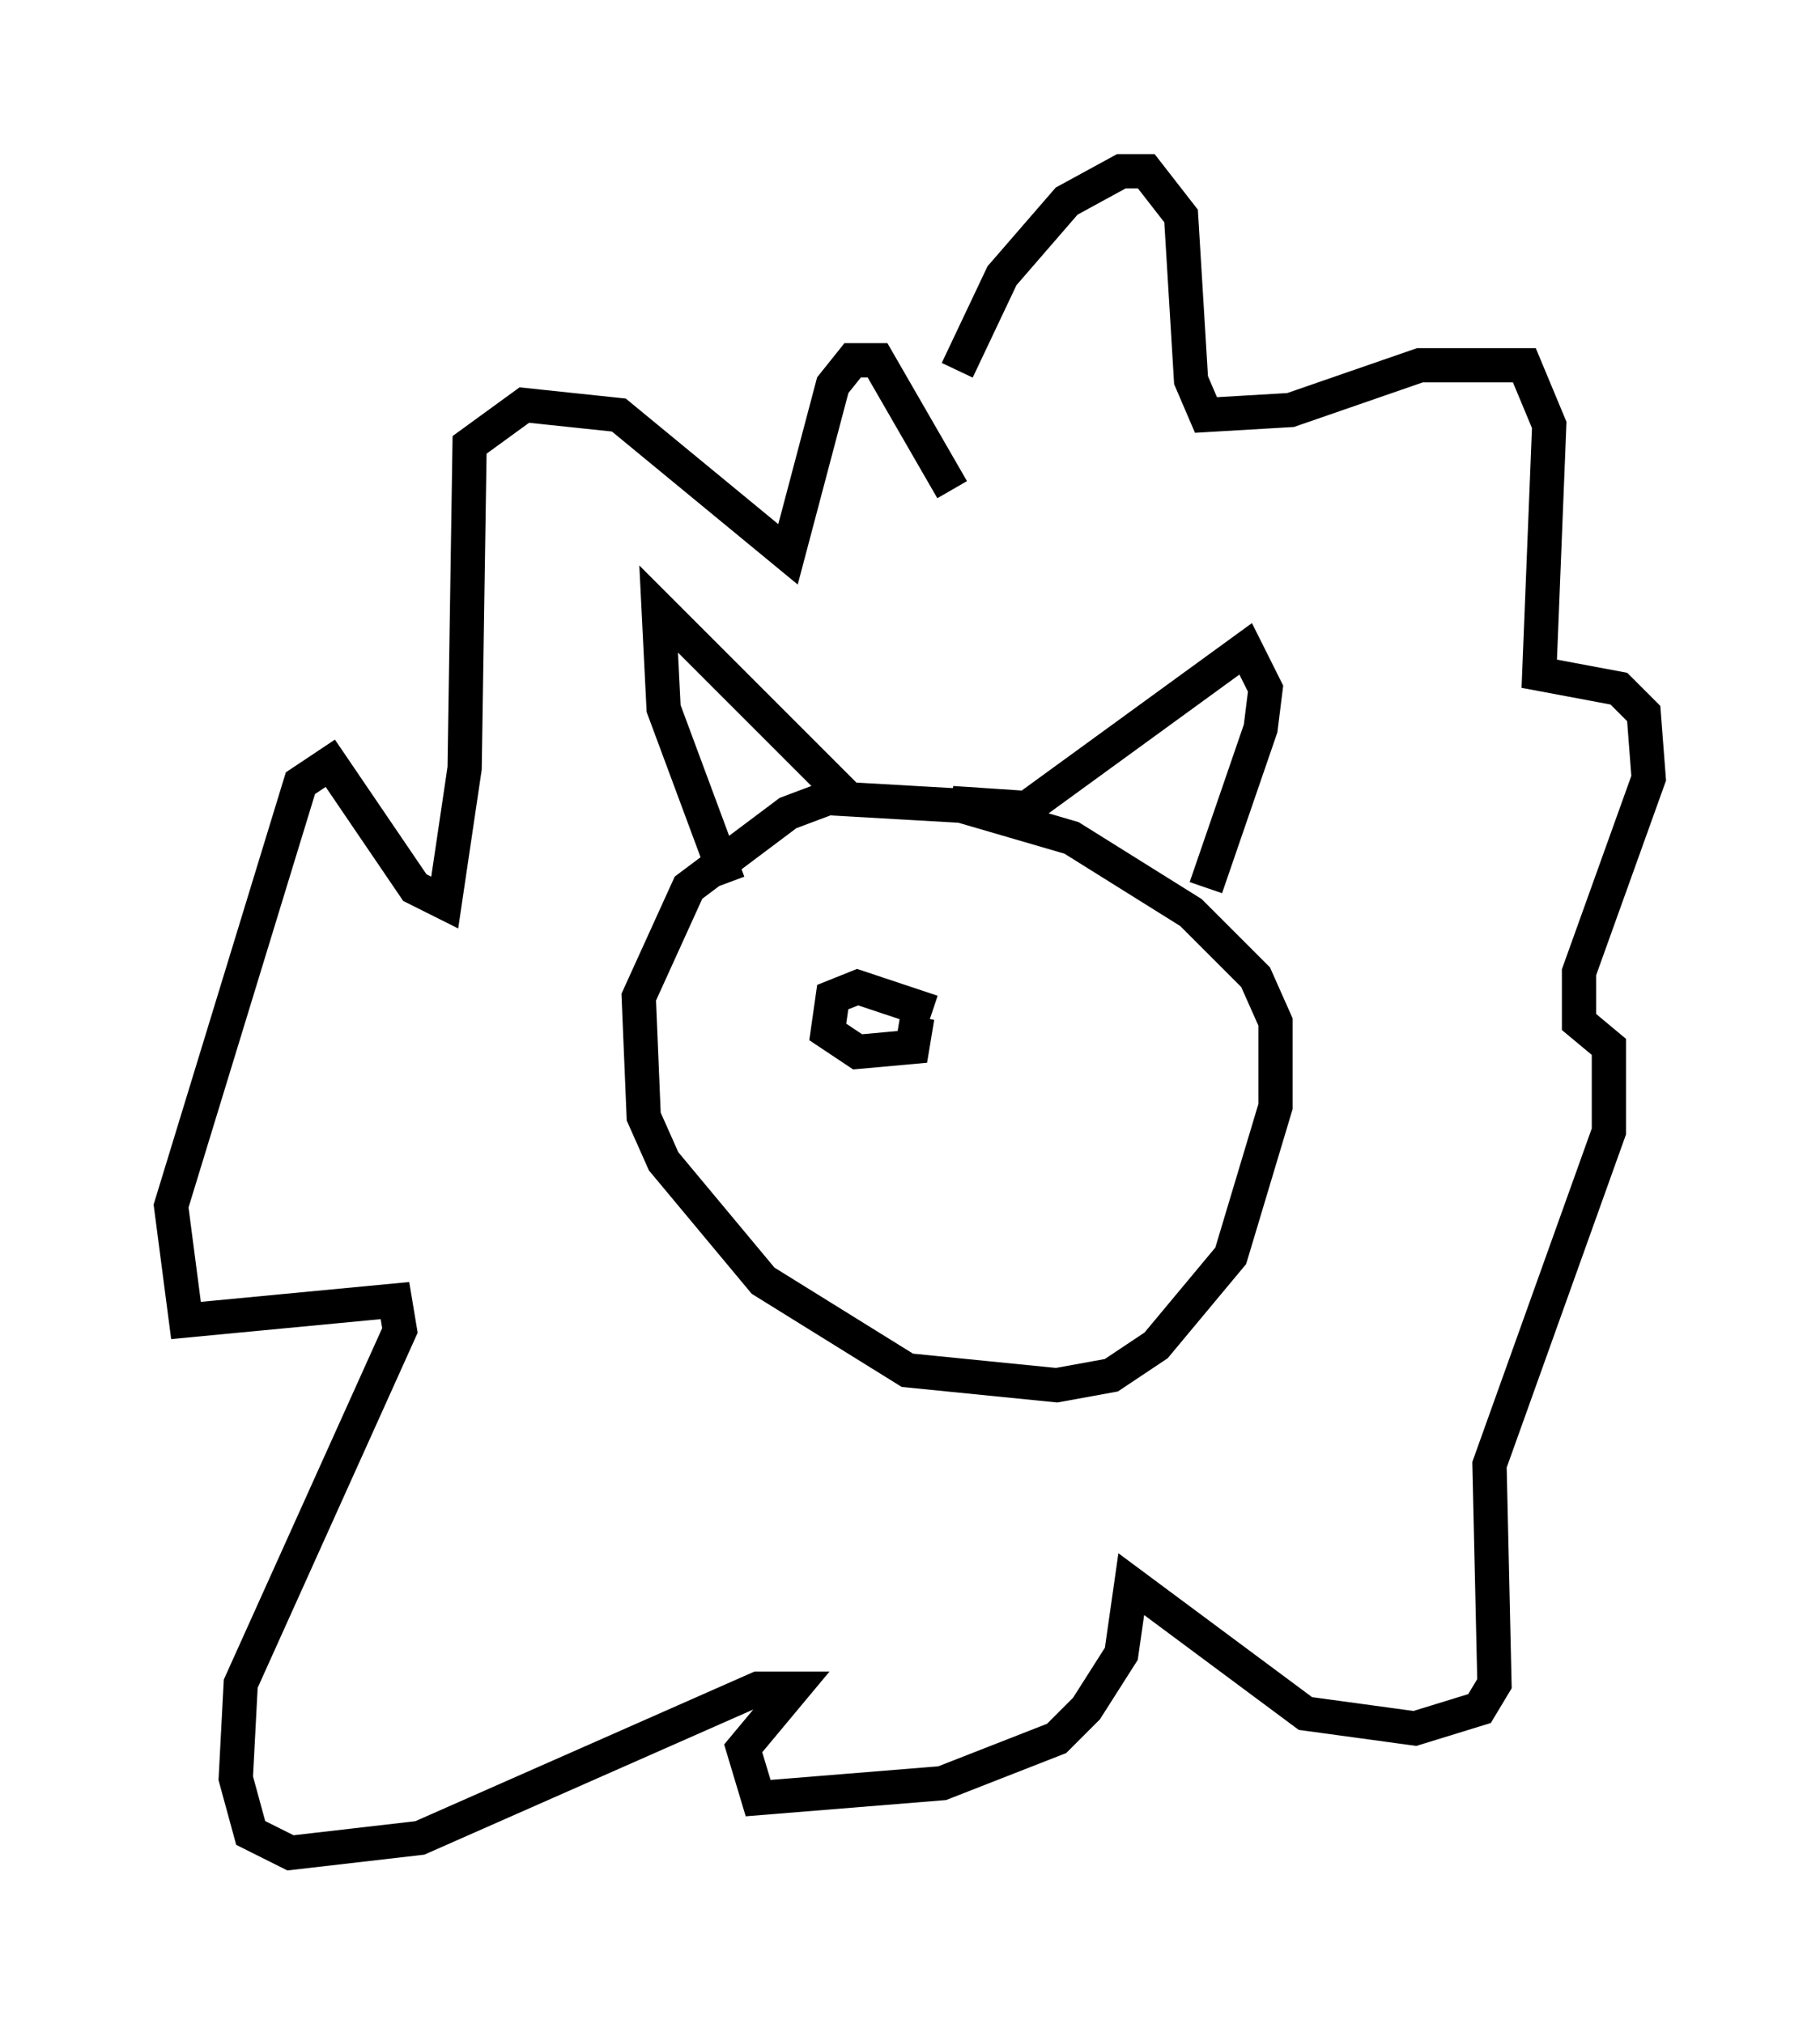 <?xml version="1.0" encoding="utf-8" ?>
<svg baseProfile="full" height="59.095" version="1.1" width="53.14" xmlns="http://www.w3.org/2000/svg" xmlns:ev="http://www.w3.org/2001/xml-events" xmlns:xlink="http://www.w3.org/1999/xlink"><defs /><rect fill="white" height="59.095" width="53.14" x="0" y="0" /><path d="M28.385, 12.698 m-0.436, -1.888 l1.307, -2.76 1.888, -2.179 l1.598, -0.872 0.726, 0.0 l1.017, 1.307 0.291, 4.793 l0.436, 1.017 2.469, -0.145 l3.777, -1.307 3.05, 0.0 l0.726, 1.743 -0.291, 7.263 l2.324, 0.436 0.726, 0.726 l0.145, 1.888 -2.034, 5.665 l0.0, 1.453 0.872, 0.726 l0.0, 2.469 -3.486, 9.732 l0.145, 6.391 -0.436, 0.726 l-1.888, 0.581 -3.196, -0.436 l-5.084, -3.777 -0.291, 2.034 l-1.017, 1.598 -0.872, 0.872 l-3.341, 1.307 -5.374, 0.436 l-0.436, -1.453 1.453, -1.743 l-1.017, 0.0 -9.877, 4.358 l-3.777, 0.436 -1.162, -0.581 l-0.436, -1.598 0.145, -2.76 l4.648, -10.313 -0.145, -0.872 l-6.101, 0.581 -0.436, -3.341 l3.777, -12.346 0.872, -0.581 l2.469, 3.631 0.872, 0.436 l0.581, -3.922 0.145, -9.441 l1.598, -1.162 2.76, 0.291 l4.939, 4.067 1.307, -4.939 l0.581, -0.726 0.726, 0.0 l2.179, 3.777 m1.453, 9.296 l-5.084, -0.291 -1.162, 0.436 l-2.905, 2.179 -1.453, 3.196 l0.145, 3.486 0.581, 1.307 l2.905, 3.486 4.212, 2.615 l4.358, 0.436 1.598, -0.291 l1.307, -0.872 2.179, -2.615 l1.307, -4.358 0.0, -2.469 l-0.581, -1.307 -1.888, -1.888 l-3.486, -2.179 -3.486, -1.017 l2.179, 0.145 6.391, -4.648 l0.581, 1.162 -0.145, 1.162 l-1.598, 4.648 m-10.458, -2.615 l-5.52, -5.52 0.145, 2.905 l1.888, 5.084 m5.955, 3.777 l-2.179, -0.726 -0.726, 0.291 l-0.145, 1.017 0.872, 0.581 l1.598, -0.145 0.145, -0.872 " fill="none" stroke="black" stroke-width="1" /></svg>